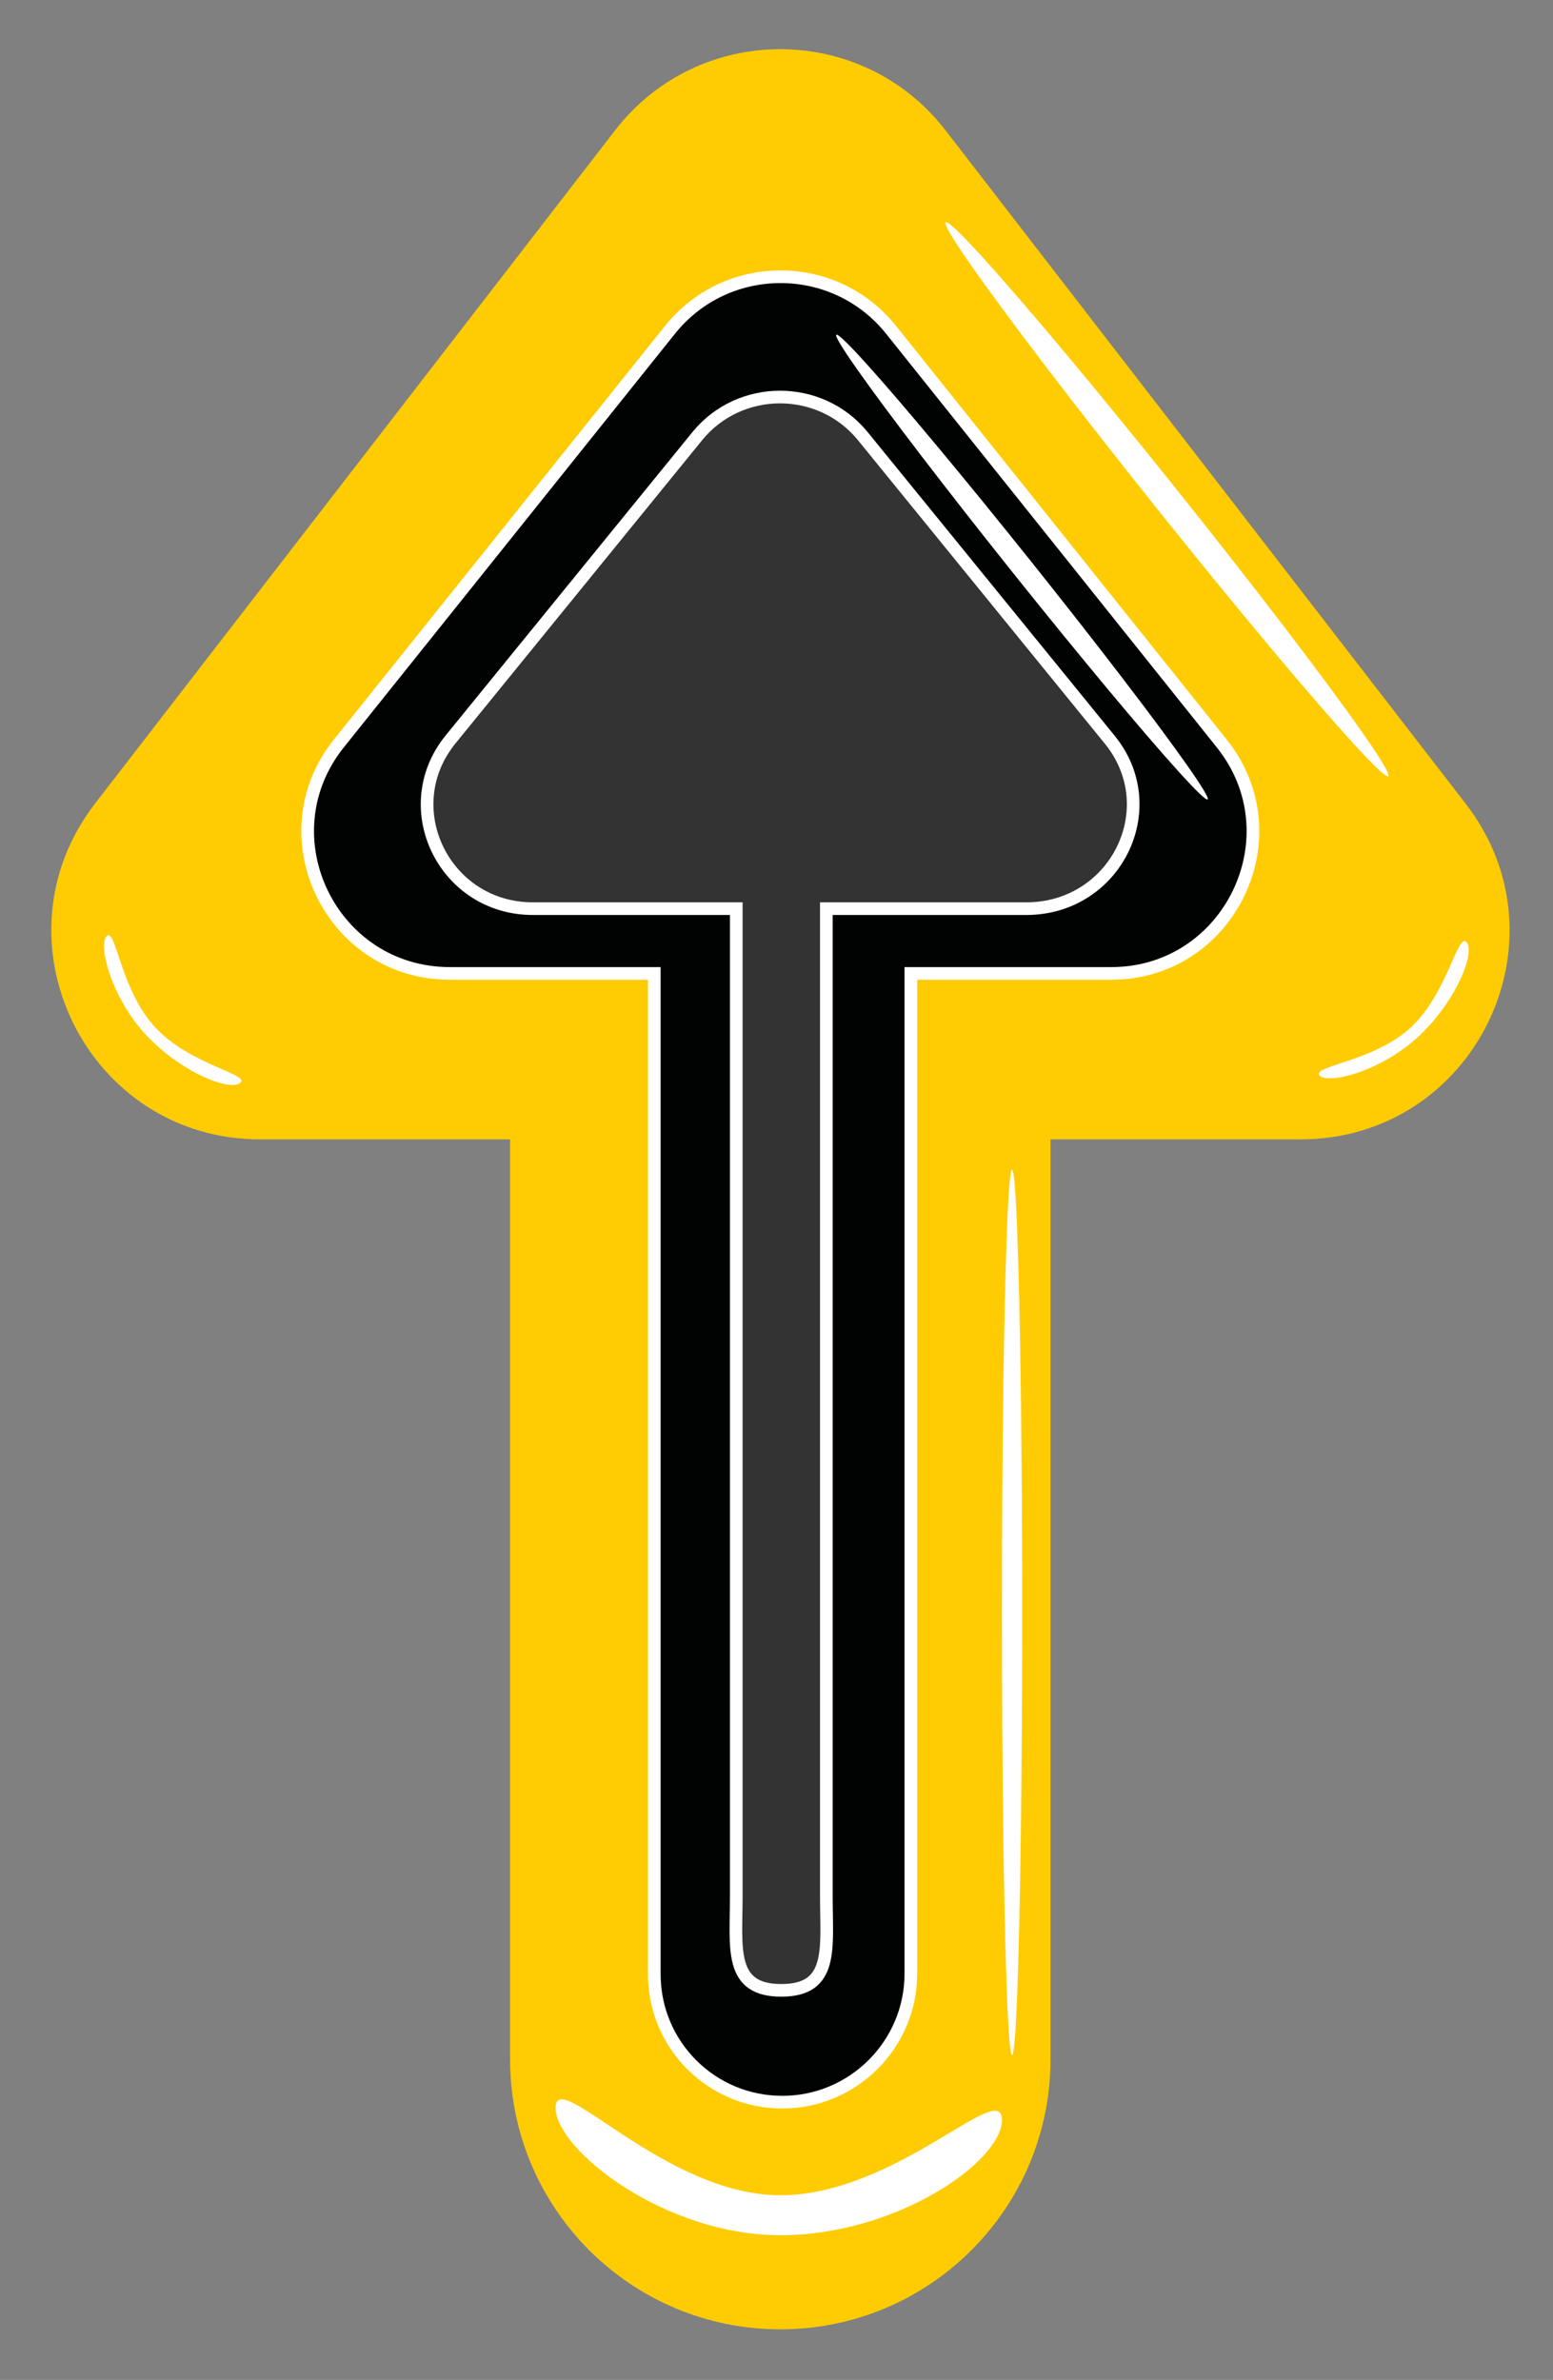 <?xml version="1.0" encoding="utf-8"?>
<!-- Generator: Adobe Illustrator 24.1.2, SVG Export Plug-In . SVG Version: 6.00 Build 0)  -->
<svg version="1.1" id="Calque_1" xmlns="http://www.w3.org/2000/svg" xmlns:xlink="http://www.w3.org/1999/xlink" x="0px" y="0px"
	 viewBox="0 0 30.69 47.04" style="enable-background:new 0 0 30.69 47.04;" xml:space="preserve">
<rect x="0" y="0" width="30.69" height="47.04" fill="#808080" stroke="none"/>
<style type="text/css">
	.st0{fill:#FFCC03;}
	.st1{fill:#FFFFFF;}
	.st2{fill:#010202;stroke:#FFFFFF;stroke-width:0.25;stroke-miterlimit:10;}
	.st3{fill:#333333;stroke:#FFFFFF;stroke-width:0.25;stroke-miterlimit:10;}
</style>
<path class="st0" d="M28.96,15.88L18.68,2.57c-1.65-2.13-4.87-2.13-6.52,0L1.88,15.88c-2.09,2.71-0.16,6.64,3.26,6.64h4.94V40.7
	c0,2.95,2.39,5.34,5.34,5.34c2.95,0,5.34-2.39,5.34-5.34V22.52h4.94C29.13,22.52,31.06,18.59,28.96,15.88z"/>
<path class="st1" d="M19.8,41.9c0,0.83-2.09,2.28-4.38,2.28s-4.44-1.69-4.44-2.52s2.15,1.73,4.44,1.73S19.8,41.07,19.8,41.9z"/>
<path class="st1" d="M28.98,18.62c0.18,0.19-0.19,1.15-0.93,1.85c-0.74,0.7-1.8,0.97-1.97,0.79c-0.18-0.19,1.07-0.27,1.81-0.96
	C28.62,19.6,28.8,18.44,28.98,18.62z"/>
<path class="st1" d="M4.75,21.4c-0.19,0.18-1.15-0.19-1.85-0.93s-0.97-1.8-0.79-1.97s0.27,1.07,0.96,1.81S4.94,21.23,4.75,21.4z"/>
<path class="st2" d="M24.14,14.69l-6.53-8.17c-1.12-1.4-3.25-1.4-4.37,0L6.7,14.69c-1.47,1.83-0.16,4.55,2.19,4.55h4.04v19.78
	c0,1.4,1.13,2.53,2.53,2.53S18,40.41,18,39.01V19.24h3.96C24.3,19.24,25.61,16.52,24.14,14.69z"/>
<ellipse transform="matrix(0.781 -0.624 0.624 0.781 -1.109 16.563)" class="st1" cx="23.07" cy="9.86" rx="0.27" ry="7.01"/>
<ellipse transform="matrix(0.781 -0.624 0.624 0.781 -2.569 15.066)" class="st1" cx="20.2" cy="11.2" rx="0.21" ry="5.88"/>
<ellipse class="st1" cx="20" cy="31.87" rx="0.2" ry="8.75"/>
<path class="st3" d="M21.93,14.62l-4.88-6c-0.84-1.03-2.43-1.03-3.27,0l-4.88,6c-1.09,1.35-0.12,3.34,1.63,3.34h4.02v19.52
	c0,1.03-0.15,1.86,0.89,1.86s0.89-0.83,0.89-1.86V17.96h3.95C22.05,17.96,23.03,15.97,21.93,14.62z"/>
</svg>
